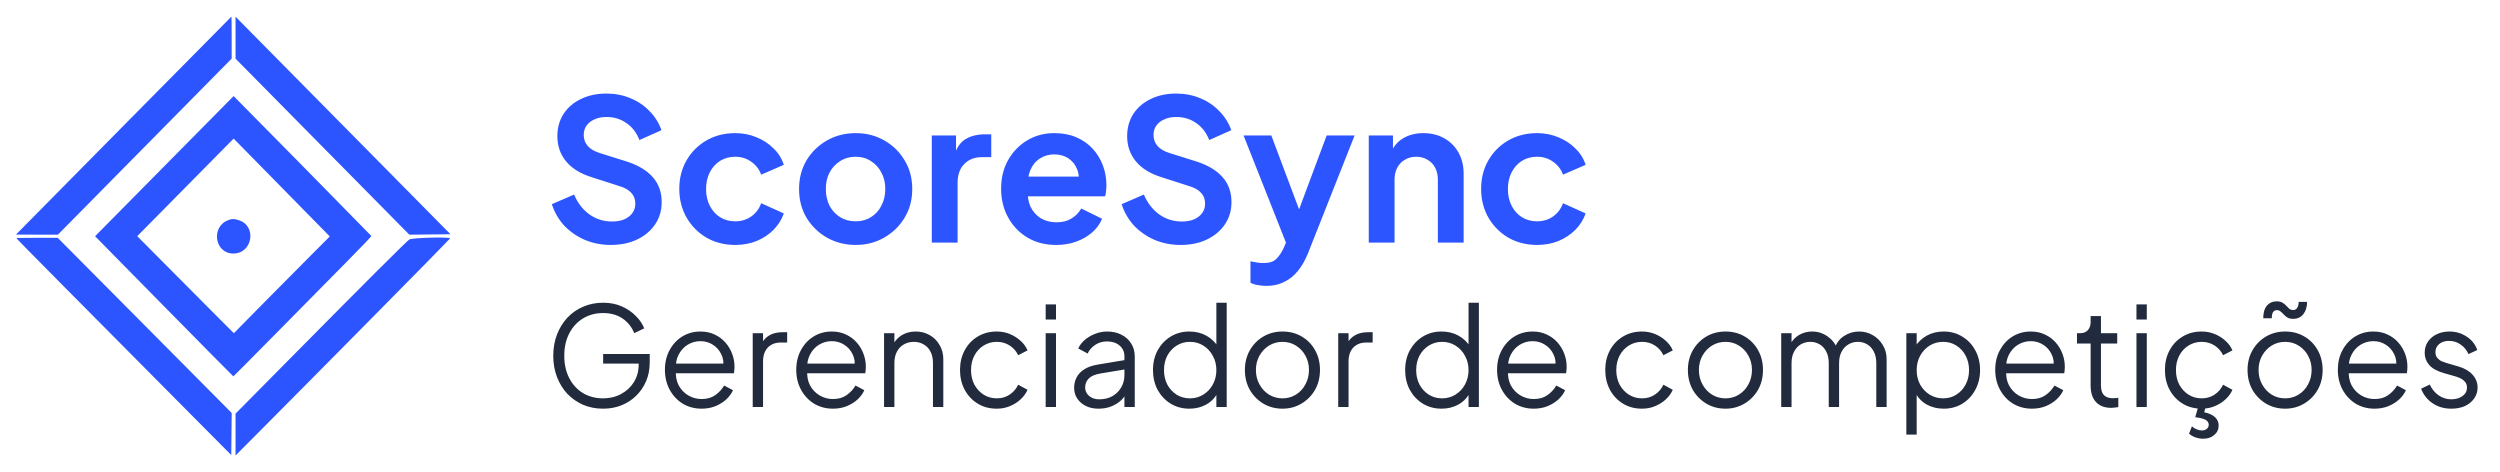 <svg width="254" height="48" viewBox="0 0 254 48" fill="none" xmlns="http://www.w3.org/2000/svg">
<path fill-rule="evenodd" clip-rule="evenodd" d="M12.558 12.762L1.619 23.837L3.752 23.839L5.884 23.84L14.71 14.898L23.537 5.956V3.818C23.537 2.642 23.528 1.681 23.517 1.683C23.506 1.685 18.575 6.67 12.558 12.762ZM23.931 3.829V5.96L32.759 14.902L41.587 23.843L43.678 23.821L45.77 23.8L34.851 12.749L23.931 1.698V3.829ZM16.697 16.881L9.66 24.001L16.668 31.121C20.523 35.036 23.691 38.24 23.708 38.24C23.726 38.24 25.694 36.259 28.081 33.838C30.468 31.417 33.622 28.222 35.088 26.739C36.554 25.256 37.745 24.015 37.734 23.981C37.72 23.939 23.749 9.747 23.735 9.761C23.735 9.761 20.567 12.966 16.697 16.881ZM26.383 16.774C27.836 18.256 30.032 20.492 31.263 21.742L33.5 24.016L33.34 24.189C33.252 24.284 32.495 25.043 31.656 25.876C30.817 26.709 28.698 28.845 26.945 30.623L23.759 33.855L22.371 32.468C21.608 31.704 19.4 29.486 17.465 27.538L13.945 23.995L18.839 19.038C21.531 16.311 23.736 14.08 23.736 14.08C23.736 14.08 24.929 15.292 26.383 16.774ZM23.198 22.363C21.395 23.032 21.804 25.76 23.707 25.76C25.674 25.76 26.121 22.931 24.243 22.366C23.744 22.216 23.593 22.215 23.198 22.363ZM1.659 24.201C1.659 24.238 8.215 30.856 19.745 42.46L23.497 46.235L23.519 44.098L23.541 41.96L19.294 37.683C16.958 35.331 12.979 31.326 10.454 28.783L5.862 24.16H3.76C2.604 24.16 1.659 24.178 1.659 24.201ZM41.57 24.341C41.229 24.595 36.666 29.151 29.796 36.097L23.931 42.025V44.15V46.276L25.922 44.278C32.39 37.785 45.73 24.281 45.73 24.225C45.73 24.045 41.82 24.154 41.57 24.341Z" fill="#2D55FF"/>
<path d="M62.047 24.886C61.1 24.886 60.22 24.712 59.407 24.366C58.607 24.019 57.914 23.539 57.327 22.926C56.754 22.299 56.334 21.572 56.067 20.746L58.327 19.766C58.687 20.619 59.207 21.292 59.887 21.786C60.567 22.266 61.334 22.506 62.187 22.506C62.667 22.506 63.08 22.432 63.427 22.286C63.787 22.126 64.06 21.912 64.247 21.646C64.447 21.379 64.547 21.059 64.547 20.686C64.547 20.246 64.414 19.886 64.147 19.606C63.894 19.312 63.507 19.086 62.987 18.926L60.127 18.006C58.967 17.646 58.094 17.106 57.507 16.386C56.92 15.666 56.627 14.819 56.627 13.846C56.627 12.992 56.834 12.239 57.247 11.586C57.674 10.932 58.26 10.426 59.007 10.066C59.767 9.692 60.634 9.506 61.607 9.506C62.5 9.506 63.32 9.666 64.067 9.986C64.814 10.292 65.454 10.726 65.987 11.286C66.534 11.832 66.94 12.479 67.207 13.226L64.967 14.226C64.674 13.479 64.234 12.906 63.647 12.506C63.06 12.092 62.38 11.886 61.607 11.886C61.154 11.886 60.754 11.966 60.407 12.126C60.06 12.272 59.787 12.486 59.587 12.766C59.4 13.032 59.307 13.352 59.307 13.726C59.307 14.139 59.44 14.506 59.707 14.826C59.974 15.132 60.38 15.372 60.927 15.546L63.667 16.406C64.854 16.792 65.74 17.326 66.327 18.006C66.927 18.686 67.227 19.526 67.227 20.526C67.227 21.379 67.007 22.132 66.567 22.786C66.127 23.439 65.52 23.952 64.747 24.326C63.974 24.699 63.074 24.886 62.047 24.886ZM74.696 24.886C73.616 24.886 72.643 24.639 71.776 24.146C70.923 23.639 70.25 22.959 69.756 22.106C69.263 21.239 69.016 20.266 69.016 19.186C69.016 18.106 69.263 17.139 69.756 16.286C70.25 15.432 70.923 14.759 71.776 14.266C72.643 13.772 73.616 13.526 74.696 13.526C75.47 13.526 76.19 13.666 76.856 13.946C77.523 14.212 78.096 14.586 78.576 15.066C79.07 15.532 79.423 16.092 79.636 16.746L77.336 17.746C77.136 17.199 76.796 16.759 76.316 16.426C75.85 16.092 75.31 15.926 74.696 15.926C74.123 15.926 73.61 16.066 73.156 16.346C72.716 16.626 72.37 17.012 72.116 17.506C71.863 17.999 71.736 18.566 71.736 19.206C71.736 19.846 71.863 20.412 72.116 20.906C72.37 21.399 72.716 21.786 73.156 22.066C73.61 22.346 74.123 22.486 74.696 22.486C75.323 22.486 75.87 22.319 76.336 21.986C76.803 21.652 77.136 21.206 77.336 20.646L79.636 21.686C79.423 22.299 79.076 22.852 78.596 23.346C78.116 23.826 77.543 24.206 76.876 24.486C76.21 24.752 75.483 24.886 74.696 24.886ZM86.944 24.886C85.878 24.886 84.904 24.639 84.024 24.146C83.158 23.652 82.464 22.979 81.944 22.126C81.438 21.272 81.184 20.299 81.184 19.206C81.184 18.112 81.438 17.139 81.944 16.286C82.464 15.432 83.158 14.759 84.024 14.266C84.891 13.772 85.864 13.526 86.944 13.526C88.011 13.526 88.978 13.772 89.844 14.266C90.711 14.759 91.398 15.432 91.904 16.286C92.424 17.126 92.684 18.099 92.684 19.206C92.684 20.299 92.424 21.272 91.904 22.126C91.384 22.979 90.691 23.652 89.824 24.146C88.958 24.639 87.998 24.886 86.944 24.886ZM86.944 22.486C87.531 22.486 88.044 22.346 88.484 22.066C88.938 21.786 89.291 21.399 89.544 20.906C89.811 20.399 89.944 19.832 89.944 19.206C89.944 18.566 89.811 18.006 89.544 17.526C89.291 17.032 88.938 16.646 88.484 16.366C88.044 16.072 87.531 15.926 86.944 15.926C86.344 15.926 85.818 16.072 85.364 16.366C84.911 16.646 84.551 17.032 84.284 17.526C84.031 18.006 83.904 18.566 83.904 19.206C83.904 19.832 84.031 20.399 84.284 20.906C84.551 21.399 84.911 21.786 85.364 22.066C85.818 22.346 86.344 22.486 86.944 22.486ZM94.671 24.646V13.766H97.131V16.186L96.931 15.826C97.184 15.012 97.578 14.446 98.111 14.126C98.658 13.806 99.311 13.646 100.071 13.646H100.711V15.966H99.771C99.024 15.966 98.424 16.199 97.971 16.666C97.518 17.119 97.291 17.759 97.291 18.586V24.646H94.671ZM107.312 24.886C106.192 24.886 105.212 24.632 104.372 24.126C103.532 23.619 102.878 22.932 102.412 22.066C101.945 21.199 101.712 20.239 101.712 19.186C101.712 18.092 101.945 17.126 102.412 16.286C102.892 15.432 103.538 14.759 104.352 14.266C105.178 13.772 106.098 13.526 107.112 13.526C107.965 13.526 108.712 13.666 109.352 13.946C110.005 14.226 110.558 14.612 111.012 15.106C111.465 15.599 111.812 16.166 112.052 16.806C112.292 17.432 112.412 18.112 112.412 18.846C112.412 19.032 112.398 19.226 112.372 19.426C112.358 19.626 112.325 19.799 112.272 19.946H103.872V17.946H110.792L109.552 18.886C109.672 18.272 109.638 17.726 109.452 17.246C109.278 16.766 108.985 16.386 108.572 16.106C108.172 15.826 107.685 15.686 107.112 15.686C106.565 15.686 106.078 15.826 105.652 16.106C105.225 16.372 104.898 16.772 104.672 17.306C104.458 17.826 104.378 18.459 104.432 19.206C104.378 19.872 104.465 20.466 104.692 20.986C104.932 21.492 105.278 21.886 105.732 22.166C106.198 22.446 106.732 22.586 107.332 22.586C107.932 22.586 108.438 22.459 108.852 22.206C109.278 21.952 109.612 21.612 109.852 21.186L111.972 22.226C111.758 22.746 111.425 23.206 110.972 23.606C110.518 24.006 109.978 24.319 109.352 24.546C108.738 24.772 108.058 24.886 107.312 24.886ZM119.938 24.886C118.991 24.886 118.111 24.712 117.298 24.366C116.498 24.019 115.804 23.539 115.218 22.926C114.644 22.299 114.224 21.572 113.958 20.746L116.218 19.766C116.578 20.619 117.098 21.292 117.778 21.786C118.458 22.266 119.224 22.506 120.078 22.506C120.558 22.506 120.971 22.432 121.318 22.286C121.678 22.126 121.951 21.912 122.138 21.646C122.338 21.379 122.438 21.059 122.438 20.686C122.438 20.246 122.304 19.886 122.038 19.606C121.784 19.312 121.398 19.086 120.878 18.926L118.018 18.006C116.858 17.646 115.984 17.106 115.398 16.386C114.811 15.666 114.518 14.819 114.518 13.846C114.518 12.992 114.724 12.239 115.138 11.586C115.564 10.932 116.151 10.426 116.898 10.066C117.658 9.692 118.524 9.506 119.498 9.506C120.391 9.506 121.211 9.666 121.958 9.986C122.704 10.292 123.344 10.726 123.878 11.286C124.424 11.832 124.831 12.479 125.098 13.226L122.858 14.226C122.564 13.479 122.124 12.906 121.538 12.506C120.951 12.092 120.271 11.886 119.498 11.886C119.044 11.886 118.644 11.966 118.298 12.126C117.951 12.272 117.678 12.486 117.478 12.766C117.291 13.032 117.198 13.352 117.198 13.726C117.198 14.139 117.331 14.506 117.598 14.826C117.864 15.132 118.271 15.372 118.818 15.546L121.558 16.406C122.744 16.792 123.631 17.326 124.218 18.006C124.818 18.686 125.118 19.526 125.118 20.526C125.118 21.379 124.898 22.132 124.458 22.786C124.018 23.439 123.411 23.952 122.638 24.326C121.864 24.699 120.964 24.886 119.938 24.886ZM128.667 29.046C128.374 29.046 128.087 29.019 127.807 28.966C127.527 28.926 127.274 28.846 127.047 28.726V26.546C127.22 26.586 127.427 26.626 127.667 26.666C127.92 26.706 128.154 26.726 128.367 26.726C128.967 26.726 129.4 26.586 129.667 26.306C129.947 26.039 130.194 25.679 130.407 25.226L131.127 23.546L131.087 25.746L126.347 13.766H129.167L132.487 22.606H131.487L134.787 13.766H137.627L132.887 25.746C132.607 26.439 132.267 27.032 131.867 27.526C131.467 28.019 131 28.392 130.467 28.646C129.947 28.912 129.347 29.046 128.667 29.046ZM139.066 24.646V13.766H141.526V15.906L141.326 15.526C141.579 14.872 141.992 14.379 142.566 14.046C143.152 13.699 143.832 13.526 144.606 13.526C145.406 13.526 146.112 13.699 146.726 14.046C147.352 14.392 147.839 14.879 148.186 15.506C148.532 16.119 148.706 16.832 148.706 17.646V24.646H146.086V18.266C146.086 17.786 145.992 17.372 145.806 17.026C145.619 16.679 145.359 16.412 145.026 16.226C144.706 16.026 144.326 15.926 143.886 15.926C143.459 15.926 143.079 16.026 142.746 16.226C142.412 16.412 142.152 16.679 141.966 17.026C141.779 17.372 141.686 17.786 141.686 18.266V24.646H139.066ZM156.161 24.886C155.081 24.886 154.108 24.639 153.241 24.146C152.388 23.639 151.714 22.959 151.221 22.106C150.728 21.239 150.481 20.266 150.481 19.186C150.481 18.106 150.728 17.139 151.221 16.286C151.714 15.432 152.388 14.759 153.241 14.266C154.108 13.772 155.081 13.526 156.161 13.526C156.934 13.526 157.654 13.666 158.321 13.946C158.988 14.212 159.561 14.586 160.041 15.066C160.534 15.532 160.888 16.092 161.101 16.746L158.801 17.746C158.601 17.199 158.261 16.759 157.781 16.426C157.314 16.092 156.774 15.926 156.161 15.926C155.588 15.926 155.074 16.066 154.621 16.346C154.181 16.626 153.834 17.012 153.581 17.506C153.328 17.999 153.201 18.566 153.201 19.206C153.201 19.846 153.328 20.412 153.581 20.906C153.834 21.399 154.181 21.786 154.621 22.066C155.074 22.346 155.588 22.486 156.161 22.486C156.788 22.486 157.334 22.319 157.801 21.986C158.268 21.652 158.601 21.206 158.801 20.646L161.101 21.686C160.888 22.299 160.541 22.852 160.061 23.346C159.581 23.826 159.008 24.206 158.341 24.486C157.674 24.752 156.948 24.886 156.161 24.886Z" fill="#2D55FF"/>
<path d="M61.279 41.522C60.542 41.522 59.865 41.392 59.249 41.13C58.633 40.86 58.096 40.486 57.639 40.01C57.191 39.525 56.841 38.956 56.589 38.302C56.337 37.649 56.211 36.93 56.211 36.146C56.211 35.362 56.337 34.644 56.589 33.99C56.841 33.337 57.191 32.768 57.639 32.282C58.096 31.797 58.633 31.424 59.249 31.162C59.865 30.892 60.542 30.756 61.279 30.756C61.988 30.756 62.623 30.882 63.183 31.134C63.752 31.386 64.228 31.713 64.611 32.114C65.003 32.506 65.283 32.922 65.451 33.36L64.443 33.85C64.182 33.216 63.78 32.716 63.239 32.352C62.698 31.988 62.044 31.806 61.279 31.806C60.514 31.806 59.832 31.988 59.235 32.352C58.638 32.716 58.171 33.225 57.835 33.878C57.499 34.522 57.331 35.278 57.331 36.146C57.331 37.005 57.499 37.761 57.835 38.414C58.171 39.068 58.638 39.576 59.235 39.94C59.832 40.295 60.514 40.472 61.279 40.472C61.96 40.472 62.572 40.323 63.113 40.024C63.664 39.726 64.098 39.32 64.415 38.806C64.732 38.284 64.891 37.686 64.891 37.014V36.44L65.395 36.944H61.279V35.964H66.011V36.832C66.011 37.514 65.89 38.144 65.647 38.722C65.404 39.292 65.068 39.786 64.639 40.206C64.21 40.626 63.706 40.953 63.127 41.186C62.558 41.41 61.942 41.522 61.279 41.522ZM71.279 41.522C70.579 41.522 69.944 41.354 69.375 41.018C68.815 40.673 68.372 40.202 68.045 39.604C67.718 39.007 67.555 38.33 67.555 37.574C67.555 36.818 67.714 36.151 68.031 35.572C68.348 34.984 68.778 34.522 69.319 34.186C69.87 33.85 70.486 33.682 71.167 33.682C71.708 33.682 72.189 33.785 72.609 33.99C73.038 34.186 73.402 34.457 73.701 34.802C74 35.138 74.228 35.521 74.387 35.95C74.546 36.37 74.625 36.804 74.625 37.252C74.625 37.346 74.62 37.453 74.611 37.574C74.602 37.686 74.588 37.803 74.569 37.924H68.227V36.944H73.967L73.463 37.364C73.547 36.851 73.486 36.394 73.281 35.992C73.085 35.582 72.8 35.26 72.427 35.026C72.054 34.784 71.634 34.662 71.167 34.662C70.7 34.662 70.266 34.784 69.865 35.026C69.473 35.269 69.165 35.61 68.941 36.048C68.717 36.478 68.628 36.991 68.675 37.588C68.628 38.186 68.722 38.708 68.955 39.156C69.198 39.595 69.524 39.936 69.935 40.178C70.355 40.421 70.803 40.542 71.279 40.542C71.83 40.542 72.292 40.412 72.665 40.15C73.038 39.889 73.342 39.562 73.575 39.17L74.471 39.646C74.322 39.982 74.093 40.295 73.785 40.584C73.477 40.864 73.108 41.093 72.679 41.27C72.259 41.438 71.792 41.522 71.279 41.522ZM76.476 41.354V33.85H77.526V35.082L77.386 34.9C77.564 34.546 77.83 34.266 78.184 34.06C78.548 33.855 78.987 33.752 79.5 33.752H79.976V34.802H79.318C78.777 34.802 78.343 34.97 78.016 35.306C77.69 35.642 77.526 36.118 77.526 36.734V41.354H76.476ZM84.623 41.522C83.923 41.522 83.288 41.354 82.719 41.018C82.159 40.673 81.716 40.202 81.389 39.604C81.062 39.007 80.899 38.33 80.899 37.574C80.899 36.818 81.058 36.151 81.375 35.572C81.692 34.984 82.121 34.522 82.663 34.186C83.213 33.85 83.829 33.682 84.511 33.682C85.052 33.682 85.533 33.785 85.953 33.99C86.382 34.186 86.746 34.457 87.045 34.802C87.344 35.138 87.572 35.521 87.731 35.95C87.889 36.37 87.969 36.804 87.969 37.252C87.969 37.346 87.964 37.453 87.955 37.574C87.945 37.686 87.931 37.803 87.913 37.924H81.571V36.944H87.311L86.807 37.364C86.891 36.851 86.83 36.394 86.625 35.992C86.429 35.582 86.144 35.26 85.771 35.026C85.397 34.784 84.978 34.662 84.511 34.662C84.044 34.662 83.61 34.784 83.209 35.026C82.817 35.269 82.509 35.61 82.285 36.048C82.061 36.478 81.972 36.991 82.019 37.588C81.972 38.186 82.066 38.708 82.299 39.156C82.541 39.595 82.868 39.936 83.279 40.178C83.699 40.421 84.147 40.542 84.623 40.542C85.174 40.542 85.635 40.412 86.009 40.15C86.382 39.889 86.686 39.562 86.919 39.17L87.815 39.646C87.665 39.982 87.437 40.295 87.129 40.584C86.821 40.864 86.452 41.093 86.023 41.27C85.603 41.438 85.136 41.522 84.623 41.522ZM89.82 41.354V33.85H90.87V35.306L90.632 35.25C90.819 34.765 91.122 34.382 91.542 34.102C91.972 33.822 92.466 33.682 93.026 33.682C93.558 33.682 94.034 33.804 94.454 34.046C94.883 34.289 95.219 34.625 95.462 35.054C95.714 35.474 95.84 35.95 95.84 36.482V41.354H94.79V36.888C94.79 36.431 94.706 36.044 94.538 35.726C94.379 35.409 94.151 35.166 93.852 34.998C93.563 34.821 93.227 34.732 92.844 34.732C92.462 34.732 92.121 34.821 91.822 34.998C91.523 35.166 91.29 35.414 91.122 35.74C90.954 36.058 90.87 36.44 90.87 36.888V41.354H89.82ZM101.276 41.522C100.538 41.522 99.889 41.35 99.329 41.004C98.769 40.659 98.331 40.192 98.013 39.604C97.696 39.007 97.537 38.335 97.537 37.588C97.537 36.842 97.696 36.174 98.013 35.586C98.331 34.998 98.769 34.536 99.329 34.2C99.889 33.855 100.538 33.682 101.276 33.682C101.742 33.682 102.181 33.766 102.592 33.934C103.002 34.102 103.366 34.331 103.684 34.62C104.001 34.9 104.239 35.227 104.398 35.6L103.446 36.09C103.259 35.689 102.974 35.362 102.592 35.11C102.209 34.858 101.77 34.732 101.276 34.732C100.781 34.732 100.333 34.858 99.931 35.11C99.54 35.353 99.227 35.694 98.993 36.132C98.769 36.562 98.657 37.052 98.657 37.602C98.657 38.144 98.769 38.634 98.993 39.072C99.227 39.502 99.54 39.842 99.931 40.094C100.333 40.346 100.781 40.472 101.276 40.472C101.77 40.472 102.204 40.346 102.578 40.094C102.96 39.842 103.25 39.506 103.446 39.086L104.398 39.604C104.239 39.968 104.001 40.295 103.684 40.584C103.366 40.874 103.002 41.102 102.592 41.27C102.181 41.438 101.742 41.522 101.276 41.522ZM106.24 41.354V33.85H107.29V41.354H106.24ZM106.24 32.464V30.924H107.29V32.464H106.24ZM111.609 41.522C111.133 41.522 110.709 41.434 110.335 41.256C109.962 41.07 109.668 40.818 109.453 40.5C109.239 40.183 109.131 39.819 109.131 39.408C109.131 39.016 109.215 38.662 109.383 38.344C109.551 38.018 109.813 37.742 110.167 37.518C110.522 37.294 110.975 37.136 111.525 37.042L114.465 36.552V37.504L111.777 37.952C111.236 38.046 110.844 38.218 110.601 38.47C110.368 38.722 110.251 39.021 110.251 39.366C110.251 39.702 110.382 39.987 110.643 40.22C110.914 40.454 111.259 40.57 111.679 40.57C112.193 40.57 112.641 40.463 113.023 40.248C113.406 40.024 113.705 39.726 113.919 39.352C114.134 38.979 114.241 38.564 114.241 38.106V36.202C114.241 35.754 114.078 35.39 113.751 35.11C113.425 34.83 113 34.69 112.477 34.69C112.02 34.69 111.619 34.807 111.273 35.04C110.928 35.264 110.671 35.558 110.503 35.922L109.551 35.404C109.691 35.087 109.911 34.798 110.209 34.536C110.517 34.275 110.867 34.07 111.259 33.92C111.651 33.762 112.057 33.682 112.477 33.682C113.028 33.682 113.513 33.79 113.933 34.004C114.363 34.219 114.694 34.518 114.927 34.9C115.17 35.274 115.291 35.708 115.291 36.202V41.354H114.241V39.856L114.395 40.01C114.265 40.29 114.059 40.547 113.779 40.78C113.509 41.004 113.187 41.186 112.813 41.326C112.449 41.457 112.048 41.522 111.609 41.522ZM120.839 41.522C120.139 41.522 119.509 41.354 118.949 41.018C118.389 40.673 117.946 40.206 117.619 39.618C117.302 39.021 117.143 38.349 117.143 37.602C117.143 36.846 117.302 36.174 117.619 35.586C117.946 34.998 118.384 34.536 118.935 34.2C119.495 33.855 120.13 33.682 120.839 33.682C121.483 33.682 122.057 33.822 122.561 34.102C123.065 34.382 123.462 34.76 123.751 35.236L123.583 35.53V30.756H124.633V41.354H123.583V39.674L123.751 39.828C123.49 40.37 123.098 40.79 122.575 41.088C122.062 41.378 121.483 41.522 120.839 41.522ZM120.895 40.472C121.399 40.472 121.852 40.346 122.253 40.094C122.664 39.842 122.986 39.502 123.219 39.072C123.462 38.634 123.583 38.144 123.583 37.602C123.583 37.061 123.462 36.576 123.219 36.146C122.986 35.708 122.664 35.362 122.253 35.11C121.852 34.858 121.399 34.732 120.895 34.732C120.4 34.732 119.952 34.858 119.551 35.11C119.15 35.362 118.832 35.703 118.599 36.132C118.375 36.562 118.263 37.052 118.263 37.602C118.263 38.144 118.375 38.634 118.599 39.072C118.832 39.502 119.145 39.842 119.537 40.094C119.938 40.346 120.391 40.472 120.895 40.472ZM130.303 41.522C129.594 41.522 128.95 41.354 128.371 41.018C127.792 40.673 127.33 40.206 126.985 39.618C126.649 39.021 126.481 38.344 126.481 37.588C126.481 36.842 126.649 36.174 126.985 35.586C127.321 34.998 127.774 34.536 128.343 34.2C128.922 33.855 129.575 33.682 130.303 33.682C131.031 33.682 131.68 33.85 132.249 34.186C132.828 34.522 133.28 34.984 133.607 35.572C133.943 36.16 134.111 36.832 134.111 37.588C134.111 38.354 133.938 39.035 133.593 39.632C133.248 40.22 132.786 40.682 132.207 41.018C131.638 41.354 131.003 41.522 130.303 41.522ZM130.303 40.472C130.807 40.472 131.26 40.346 131.661 40.094C132.072 39.842 132.394 39.497 132.627 39.058C132.87 38.62 132.991 38.13 132.991 37.588C132.991 37.047 132.87 36.562 132.627 36.132C132.394 35.703 132.072 35.362 131.661 35.11C131.26 34.858 130.807 34.732 130.303 34.732C129.799 34.732 129.342 34.858 128.931 35.11C128.53 35.362 128.208 35.703 127.965 36.132C127.722 36.562 127.601 37.047 127.601 37.588C127.601 38.13 127.722 38.62 127.965 39.058C128.208 39.497 128.53 39.842 128.931 40.094C129.342 40.346 129.799 40.472 130.303 40.472ZM135.963 41.354V33.85H137.013V35.082L136.873 34.9C137.05 34.546 137.316 34.266 137.671 34.06C138.035 33.855 138.473 33.752 138.987 33.752H139.463V34.802H138.805C138.263 34.802 137.829 34.97 137.503 35.306C137.176 35.642 137.013 36.118 137.013 36.734V41.354H135.963ZM146.46 41.522C145.76 41.522 145.13 41.354 144.57 41.018C144.01 40.673 143.567 40.206 143.24 39.618C142.923 39.021 142.764 38.349 142.764 37.602C142.764 36.846 142.923 36.174 143.24 35.586C143.567 34.998 144.005 34.536 144.556 34.2C145.116 33.855 145.751 33.682 146.46 33.682C147.104 33.682 147.678 33.822 148.182 34.102C148.686 34.382 149.083 34.76 149.372 35.236L149.204 35.53V30.756H150.254V41.354H149.204V39.674L149.372 39.828C149.111 40.37 148.719 40.79 148.196 41.088C147.683 41.378 147.104 41.522 146.46 41.522ZM146.516 40.472C147.02 40.472 147.473 40.346 147.874 40.094C148.285 39.842 148.607 39.502 148.84 39.072C149.083 38.634 149.204 38.144 149.204 37.602C149.204 37.061 149.083 36.576 148.84 36.146C148.607 35.708 148.285 35.362 147.874 35.11C147.473 34.858 147.02 34.732 146.516 34.732C146.021 34.732 145.573 34.858 145.172 35.11C144.771 35.362 144.453 35.703 144.22 36.132C143.996 36.562 143.884 37.052 143.884 37.602C143.884 38.144 143.996 38.634 144.22 39.072C144.453 39.502 144.766 39.842 145.158 40.094C145.559 40.346 146.012 40.472 146.516 40.472ZM155.826 41.522C155.126 41.522 154.491 41.354 153.922 41.018C153.362 40.673 152.919 40.202 152.592 39.604C152.265 39.007 152.102 38.33 152.102 37.574C152.102 36.818 152.261 36.151 152.578 35.572C152.895 34.984 153.325 34.522 153.866 34.186C154.417 33.85 155.033 33.682 155.714 33.682C156.255 33.682 156.736 33.785 157.156 33.99C157.585 34.186 157.949 34.457 158.248 34.802C158.547 35.138 158.775 35.521 158.934 35.95C159.093 36.37 159.172 36.804 159.172 37.252C159.172 37.346 159.167 37.453 159.158 37.574C159.149 37.686 159.135 37.803 159.116 37.924H152.774V36.944H158.514L158.01 37.364C158.094 36.851 158.033 36.394 157.828 35.992C157.632 35.582 157.347 35.26 156.974 35.026C156.601 34.784 156.181 34.662 155.714 34.662C155.247 34.662 154.813 34.784 154.412 35.026C154.02 35.269 153.712 35.61 153.488 36.048C153.264 36.478 153.175 36.991 153.222 37.588C153.175 38.186 153.269 38.708 153.502 39.156C153.745 39.595 154.071 39.936 154.482 40.178C154.902 40.421 155.35 40.542 155.826 40.542C156.377 40.542 156.839 40.412 157.212 40.15C157.585 39.889 157.889 39.562 158.122 39.17L159.018 39.646C158.869 39.982 158.64 40.295 158.332 40.584C158.024 40.864 157.655 41.093 157.226 41.27C156.806 41.438 156.339 41.522 155.826 41.522ZM166.832 41.522C166.095 41.522 165.446 41.35 164.886 41.004C164.326 40.659 163.887 40.192 163.57 39.604C163.253 39.007 163.094 38.335 163.094 37.588C163.094 36.842 163.253 36.174 163.57 35.586C163.887 34.998 164.326 34.536 164.886 34.2C165.446 33.855 166.095 33.682 166.832 33.682C167.299 33.682 167.737 33.766 168.148 33.934C168.559 34.102 168.923 34.331 169.24 34.62C169.557 34.9 169.795 35.227 169.954 35.6L169.002 36.09C168.815 35.689 168.531 35.362 168.148 35.11C167.765 34.858 167.327 34.732 166.832 34.732C166.337 34.732 165.889 34.858 165.488 35.11C165.096 35.353 164.783 35.694 164.55 36.132C164.326 36.562 164.214 37.052 164.214 37.602C164.214 38.144 164.326 38.634 164.55 39.072C164.783 39.502 165.096 39.842 165.488 40.094C165.889 40.346 166.337 40.472 166.832 40.472C167.327 40.472 167.761 40.346 168.134 40.094C168.517 39.842 168.806 39.506 169.002 39.086L169.954 39.604C169.795 39.968 169.557 40.295 169.24 40.584C168.923 40.874 168.559 41.102 168.148 41.27C167.737 41.438 167.299 41.522 166.832 41.522ZM175.311 41.522C174.601 41.522 173.957 41.354 173.379 41.018C172.8 40.673 172.338 40.206 171.993 39.618C171.657 39.021 171.489 38.344 171.489 37.588C171.489 36.842 171.657 36.174 171.993 35.586C172.329 34.998 172.781 34.536 173.351 34.2C173.929 33.855 174.583 33.682 175.311 33.682C176.039 33.682 176.687 33.85 177.257 34.186C177.835 34.522 178.288 34.984 178.615 35.572C178.951 36.16 179.119 36.832 179.119 37.588C179.119 38.354 178.946 39.035 178.601 39.632C178.255 40.22 177.793 40.682 177.215 41.018C176.645 41.354 176.011 41.522 175.311 41.522ZM175.311 40.472C175.815 40.472 176.267 40.346 176.669 40.094C177.079 39.842 177.401 39.497 177.635 39.058C177.877 38.62 177.999 38.13 177.999 37.588C177.999 37.047 177.877 36.562 177.635 36.132C177.401 35.703 177.079 35.362 176.669 35.11C176.267 34.858 175.815 34.732 175.311 34.732C174.807 34.732 174.349 34.858 173.939 35.11C173.537 35.362 173.215 35.703 172.973 36.132C172.73 36.562 172.609 37.047 172.609 37.588C172.609 38.13 172.73 38.62 172.973 39.058C173.215 39.497 173.537 39.842 173.939 40.094C174.349 40.346 174.807 40.472 175.311 40.472ZM180.971 41.354V33.85H182.021V35.278L181.853 35.068C182.058 34.63 182.361 34.289 182.763 34.046C183.173 33.804 183.621 33.682 184.107 33.682C184.685 33.682 185.208 33.846 185.675 34.172C186.141 34.499 186.473 34.924 186.669 35.446L186.375 35.46C186.561 34.882 186.883 34.443 187.341 34.144C187.807 33.836 188.321 33.682 188.881 33.682C189.385 33.682 189.847 33.804 190.267 34.046C190.696 34.289 191.037 34.625 191.289 35.054C191.55 35.474 191.681 35.95 191.681 36.482V41.354H190.631V36.888C190.631 36.431 190.547 36.044 190.379 35.726C190.22 35.409 190.001 35.166 189.721 34.998C189.441 34.821 189.119 34.732 188.755 34.732C188.4 34.732 188.078 34.821 187.789 34.998C187.499 35.166 187.271 35.414 187.103 35.74C186.935 36.058 186.851 36.44 186.851 36.888V41.354H185.801V36.888C185.801 36.431 185.717 36.044 185.549 35.726C185.39 35.409 185.171 35.166 184.891 34.998C184.611 34.821 184.289 34.732 183.925 34.732C183.561 34.732 183.234 34.821 182.945 34.998C182.665 35.166 182.441 35.414 182.273 35.74C182.105 36.058 182.021 36.44 182.021 36.888V41.354H180.971ZM193.685 44.154V33.85H194.735V35.53L194.567 35.236C194.866 34.76 195.263 34.382 195.757 34.102C196.261 33.822 196.835 33.682 197.479 33.682C198.189 33.682 198.819 33.855 199.369 34.2C199.929 34.536 200.368 34.998 200.685 35.586C201.012 36.174 201.175 36.846 201.175 37.602C201.175 38.349 201.012 39.021 200.685 39.618C200.368 40.206 199.929 40.673 199.369 41.018C198.819 41.354 198.189 41.522 197.479 41.522C196.835 41.522 196.252 41.378 195.729 41.088C195.216 40.79 194.829 40.37 194.567 39.828L194.735 39.674V44.154H193.685ZM197.423 40.472C197.927 40.472 198.375 40.346 198.767 40.094C199.169 39.842 199.481 39.502 199.705 39.072C199.939 38.634 200.055 38.144 200.055 37.602C200.055 37.052 199.939 36.562 199.705 36.132C199.481 35.703 199.169 35.362 198.767 35.11C198.375 34.858 197.927 34.732 197.423 34.732C196.919 34.732 196.462 34.858 196.051 35.11C195.65 35.362 195.328 35.708 195.085 36.146C194.852 36.576 194.735 37.061 194.735 37.602C194.735 38.144 194.852 38.634 195.085 39.072C195.328 39.502 195.65 39.842 196.051 40.094C196.462 40.346 196.919 40.472 197.423 40.472ZM206.439 41.522C205.739 41.522 205.105 41.354 204.535 41.018C203.975 40.673 203.532 40.202 203.205 39.604C202.879 39.007 202.715 38.33 202.715 37.574C202.715 36.818 202.874 36.151 203.191 35.572C203.509 34.984 203.938 34.522 204.479 34.186C205.03 33.85 205.646 33.682 206.327 33.682C206.869 33.682 207.349 33.785 207.769 33.99C208.199 34.186 208.563 34.457 208.861 34.802C209.16 35.138 209.389 35.521 209.547 35.95C209.706 36.37 209.785 36.804 209.785 37.252C209.785 37.346 209.781 37.453 209.771 37.574C209.762 37.686 209.748 37.803 209.729 37.924H203.387V36.944H209.127L208.623 37.364C208.707 36.851 208.647 36.394 208.441 35.992C208.245 35.582 207.961 35.26 207.587 35.026C207.214 34.784 206.794 34.662 206.327 34.662C205.861 34.662 205.427 34.784 205.025 35.026C204.633 35.269 204.325 35.61 204.101 36.048C203.877 36.478 203.789 36.991 203.835 37.588C203.789 38.186 203.882 38.708 204.115 39.156C204.358 39.595 204.685 39.936 205.095 40.178C205.515 40.421 205.963 40.542 206.439 40.542C206.99 40.542 207.452 40.412 207.825 40.15C208.199 39.889 208.502 39.562 208.735 39.17L209.631 39.646C209.482 39.982 209.253 40.295 208.945 40.584C208.637 40.864 208.269 41.093 207.839 41.27C207.419 41.438 206.953 41.522 206.439 41.522ZM214.507 41.438C213.835 41.438 213.317 41.242 212.953 40.85C212.589 40.458 212.407 39.898 212.407 39.17V34.9H211.021V33.85H211.371C211.688 33.85 211.94 33.748 212.127 33.542C212.313 33.328 212.407 33.062 212.407 32.744V32.114H213.457V33.85H215.109V34.9H213.457V39.17C213.457 39.422 213.494 39.646 213.569 39.842C213.643 40.029 213.769 40.178 213.947 40.29C214.133 40.402 214.381 40.458 214.689 40.458C214.763 40.458 214.852 40.454 214.955 40.444C215.057 40.435 215.146 40.426 215.221 40.416V41.354C215.109 41.382 214.983 41.401 214.843 41.41C214.703 41.429 214.591 41.438 214.507 41.438ZM217.064 41.354V33.85H218.114V41.354H217.064ZM217.064 32.464V30.924H218.114V32.464H217.064ZM223.694 41.522C222.956 41.522 222.308 41.35 221.748 41.004C221.188 40.659 220.749 40.192 220.432 39.604C220.114 39.007 219.956 38.335 219.956 37.588C219.956 36.842 220.114 36.174 220.432 35.586C220.749 34.998 221.188 34.536 221.748 34.2C222.308 33.855 222.956 33.682 223.694 33.682C224.16 33.682 224.599 33.766 225.01 33.934C225.42 34.102 225.784 34.331 226.102 34.62C226.419 34.9 226.657 35.227 226.816 35.6L225.864 36.09C225.677 35.689 225.392 35.362 225.01 35.11C224.627 34.858 224.188 34.732 223.694 34.732C223.199 34.732 222.751 34.858 222.35 35.11C221.958 35.353 221.645 35.694 221.412 36.132C221.188 36.562 221.076 37.052 221.076 37.602C221.076 38.144 221.188 38.634 221.412 39.072C221.645 39.502 221.958 39.842 222.35 40.094C222.751 40.346 223.199 40.472 223.694 40.472C224.188 40.472 224.622 40.346 224.996 40.094C225.378 39.842 225.668 39.506 225.864 39.086L226.816 39.604C226.657 39.968 226.419 40.295 226.102 40.584C225.784 40.874 225.42 41.102 225.01 41.27C224.599 41.438 224.16 41.522 223.694 41.522ZM223.862 44.574C223.591 44.574 223.32 44.528 223.05 44.434C222.788 44.341 222.574 44.215 222.406 44.056L222.7 43.314C222.84 43.445 222.998 43.548 223.176 43.622C223.362 43.697 223.544 43.734 223.722 43.734C223.927 43.734 224.09 43.678 224.212 43.566C224.342 43.464 224.408 43.328 224.408 43.16C224.408 42.946 224.3 42.778 224.086 42.656C223.871 42.535 223.521 42.446 223.036 42.39L223.372 41.214H224.128L223.946 41.886C224.431 41.989 224.795 42.152 225.038 42.376C225.29 42.61 225.416 42.894 225.416 43.23C225.416 43.622 225.266 43.944 224.968 44.196C224.678 44.448 224.31 44.574 223.862 44.574ZM232.172 41.522C231.463 41.522 230.819 41.354 230.24 41.018C229.661 40.673 229.199 40.206 228.854 39.618C228.518 39.021 228.35 38.344 228.35 37.588C228.35 36.842 228.518 36.174 228.854 35.586C229.19 34.998 229.643 34.536 230.212 34.2C230.791 33.855 231.444 33.682 232.172 33.682C232.9 33.682 233.549 33.85 234.118 34.186C234.697 34.522 235.149 34.984 235.476 35.572C235.812 36.16 235.98 36.832 235.98 37.588C235.98 38.354 235.807 39.035 235.462 39.632C235.117 40.22 234.655 40.682 234.076 41.018C233.507 41.354 232.872 41.522 232.172 41.522ZM232.172 40.472C232.676 40.472 233.129 40.346 233.53 40.094C233.941 39.842 234.263 39.497 234.496 39.058C234.739 38.62 234.86 38.13 234.86 37.588C234.86 37.047 234.739 36.562 234.496 36.132C234.263 35.703 233.941 35.362 233.53 35.11C233.129 34.858 232.676 34.732 232.172 34.732C231.668 34.732 231.211 34.858 230.8 35.11C230.399 35.362 230.077 35.703 229.834 36.132C229.591 36.562 229.47 37.047 229.47 37.588C229.47 38.13 229.591 38.62 229.834 39.058C230.077 39.497 230.399 39.842 230.8 40.094C231.211 40.346 231.668 40.472 232.172 40.472ZM232.998 32.394C232.755 32.394 232.559 32.352 232.41 32.268C232.261 32.175 232.135 32.072 232.032 31.96C231.929 31.839 231.822 31.736 231.71 31.652C231.607 31.559 231.477 31.512 231.318 31.512C231.169 31.512 231.047 31.573 230.954 31.694C230.861 31.816 230.814 32.03 230.814 32.338H229.946C229.946 31.778 230.067 31.354 230.31 31.064C230.562 30.766 230.898 30.616 231.318 30.616C231.561 30.616 231.757 30.663 231.906 30.756C232.055 30.84 232.181 30.943 232.284 31.064C232.387 31.176 232.489 31.279 232.592 31.372C232.704 31.456 232.839 31.498 232.998 31.498C233.166 31.498 233.297 31.428 233.39 31.288C233.493 31.139 233.544 30.934 233.544 30.672H234.398C234.398 31.186 234.272 31.601 234.02 31.918C233.768 32.236 233.427 32.394 232.998 32.394ZM241.248 41.522C240.548 41.522 239.913 41.354 239.344 41.018C238.784 40.673 238.341 40.202 238.014 39.604C237.687 39.007 237.524 38.33 237.524 37.574C237.524 36.818 237.683 36.151 238 35.572C238.317 34.984 238.747 34.522 239.288 34.186C239.839 33.85 240.455 33.682 241.136 33.682C241.677 33.682 242.158 33.785 242.578 33.99C243.007 34.186 243.371 34.457 243.67 34.802C243.969 35.138 244.197 35.521 244.356 35.95C244.515 36.37 244.594 36.804 244.594 37.252C244.594 37.346 244.589 37.453 244.58 37.574C244.571 37.686 244.557 37.803 244.538 37.924H238.196V36.944H243.936L243.432 37.364C243.516 36.851 243.455 36.394 243.25 35.992C243.054 35.582 242.769 35.26 242.396 35.026C242.023 34.784 241.603 34.662 241.136 34.662C240.669 34.662 240.235 34.784 239.834 35.026C239.442 35.269 239.134 35.61 238.91 36.048C238.686 36.478 238.597 36.991 238.644 37.588C238.597 38.186 238.691 38.708 238.924 39.156C239.167 39.595 239.493 39.936 239.904 40.178C240.324 40.421 240.772 40.542 241.248 40.542C241.799 40.542 242.261 40.412 242.634 40.15C243.007 39.889 243.311 39.562 243.544 39.17L244.44 39.646C244.291 39.982 244.062 40.295 243.754 40.584C243.446 40.864 243.077 41.093 242.648 41.27C242.228 41.438 241.761 41.522 241.248 41.522ZM249.049 41.522C248.33 41.522 247.7 41.34 247.159 40.976C246.618 40.612 246.226 40.118 245.983 39.492L246.865 39.072C247.08 39.53 247.378 39.894 247.761 40.164C248.153 40.435 248.582 40.57 249.049 40.57C249.497 40.57 249.875 40.463 250.183 40.248C250.491 40.024 250.645 39.735 250.645 39.38C250.645 39.119 250.57 38.914 250.421 38.764C250.272 38.606 250.099 38.484 249.903 38.4C249.707 38.316 249.534 38.256 249.385 38.218L248.307 37.91C247.616 37.714 247.117 37.439 246.809 37.084C246.501 36.73 246.347 36.319 246.347 35.852C246.347 35.414 246.459 35.031 246.683 34.704C246.907 34.378 247.21 34.126 247.593 33.948C247.976 33.771 248.4 33.682 248.867 33.682C249.502 33.682 250.076 33.85 250.589 34.186C251.112 34.513 251.48 34.97 251.695 35.558L250.799 35.978C250.612 35.558 250.342 35.232 249.987 34.998C249.642 34.756 249.254 34.634 248.825 34.634C248.405 34.634 248.069 34.742 247.817 34.956C247.565 35.171 247.439 35.442 247.439 35.768C247.439 36.02 247.504 36.221 247.635 36.37C247.766 36.52 247.915 36.632 248.083 36.706C248.26 36.781 248.414 36.837 248.545 36.874L249.791 37.238C250.398 37.416 250.869 37.691 251.205 38.064C251.55 38.438 251.723 38.876 251.723 39.38C251.723 39.791 251.606 40.16 251.373 40.486C251.149 40.813 250.836 41.07 250.435 41.256C250.034 41.434 249.572 41.522 249.049 41.522Z" fill="#222B3D"/>
</svg>
